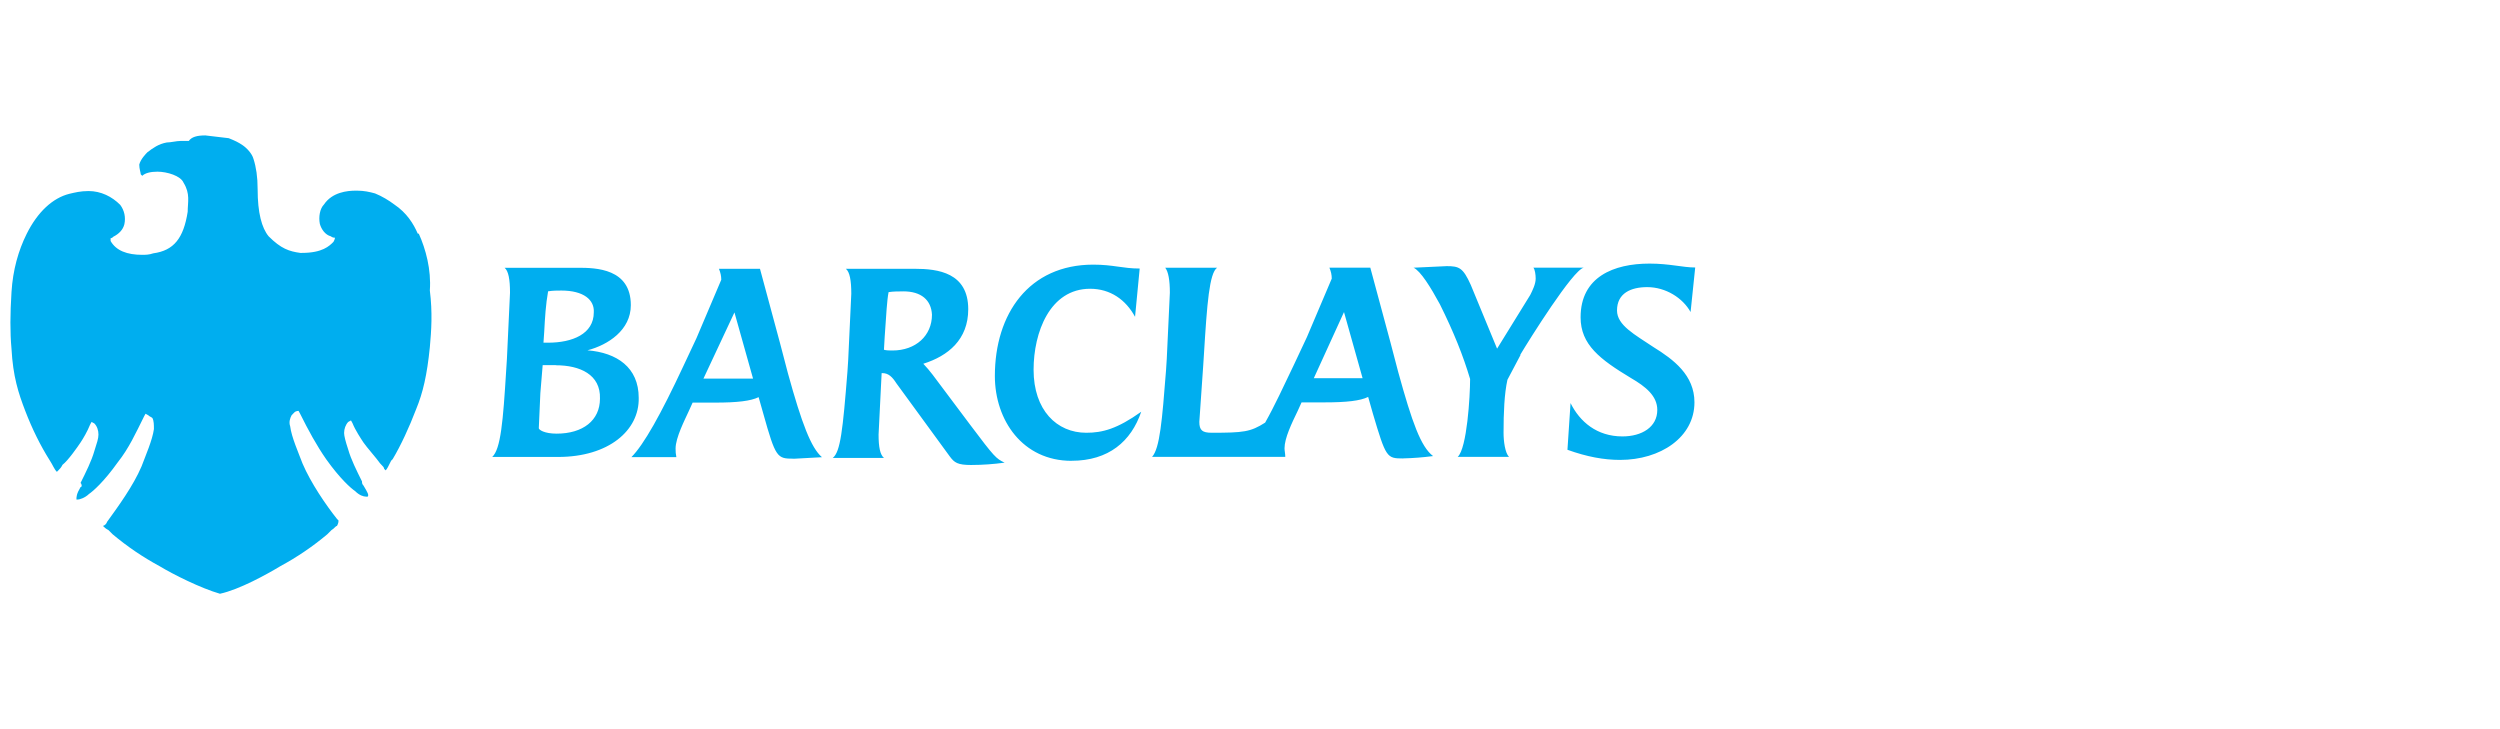 <svg width="240" height="70" viewBox="0 0 240 70" fill="none" xmlns="http://www.w3.org/2000/svg">
<path d="M53.572 43.866H47.253C48.071 43.118 48.295 40.428 48.592 35.57L48.664 34.45L48.961 28.098C48.961 26.828 48.812 26.006 48.44 25.706H55.503C57.211 25.706 60.559 25.779 60.559 29.294C60.559 31.686 58.388 33.106 56.395 33.63C59.22 33.854 61.316 35.273 61.316 38.188C61.388 41.326 58.417 43.867 53.584 43.867M53.361 35.051H52.097L51.874 37.742L51.725 41.106C51.725 41.256 52.246 41.63 53.433 41.63C55.962 41.63 57.597 40.36 57.597 38.266C57.67 35.95 55.664 35.066 53.359 35.066M53.88 27.893C53.509 27.893 53.063 27.893 52.617 27.966C52.394 29.236 52.32 30.432 52.245 31.85L52.173 32.898H52.618C54.923 32.898 57.004 32.076 57.004 29.984C57.076 28.788 56.037 27.892 53.882 27.892M76.172 44.033C74.609 44.033 74.464 43.96 73.273 39.698L72.827 38.126C72.083 38.5 70.746 38.65 68.663 38.65H66.492L66.12 39.472C65.748 40.294 64.856 42.014 64.856 43.06C64.85 43.336 64.875 43.611 64.93 43.882H60.617C61.807 42.686 63.442 39.772 65.599 35.153L66.862 32.461L69.242 26.856C69.242 26.482 69.169 26.184 69.019 25.808H72.959L74.893 32.981L75.637 35.821C76.975 40.68 77.866 42.993 78.908 43.892L76.158 44.042M70.507 29.992L67.532 36.344H72.292L70.507 29.992ZM93.26 44.64C91.921 44.64 91.625 44.416 91.179 43.818L86.049 36.791C85.677 36.209 85.305 35.819 84.71 35.819H84.638L84.566 37.239L84.343 41.723C84.343 42.919 84.492 43.666 84.864 43.963H79.943C80.687 43.381 80.909 41.272 81.355 35.668L81.428 34.548L81.724 28.196C81.724 26.926 81.575 26.104 81.203 25.804H87.821C90.05 25.804 92.951 26.178 92.951 29.688C92.951 32.602 91.017 34.172 88.637 34.92C88.953 35.253 89.251 35.603 89.529 35.968L93.172 40.827C95.476 43.891 95.625 44.027 96.443 44.414C95.388 44.56 94.324 44.635 93.259 44.638M86.716 27.973C86.271 27.973 85.75 27.973 85.304 28.046C85.155 28.794 85.081 30.138 84.932 32.306L84.859 33.576C85.082 33.648 85.438 33.648 85.677 33.648C87.906 33.648 89.469 32.229 89.469 30.211C89.397 28.791 88.427 27.97 86.719 27.97M102.867 44.24C98.183 44.24 95.507 40.355 95.507 36.093C95.507 30.128 98.778 25.405 104.95 25.405C106.883 25.405 107.775 25.779 109.41 25.779L108.965 30.413C108.073 28.769 106.585 27.721 104.651 27.721C100.787 27.721 99.224 31.907 99.224 35.493C99.224 39.378 101.453 41.545 104.279 41.545C105.843 41.545 107.254 41.171 109.558 39.528C108.591 42.367 106.436 44.235 102.867 44.235M134.688 44.011C133.125 44.011 133.052 43.938 131.789 39.676L131.343 38.105C130.599 38.478 129.262 38.628 127.179 38.628H124.95L124.578 39.45C123.999 40.646 123.314 42.066 123.314 43.038C123.314 43.262 123.387 43.562 123.387 43.86H110.599C111.343 43.038 111.566 40.348 111.938 35.565L112.01 34.444L112.307 28.093C112.307 26.897 112.158 26.075 111.861 25.701H116.843C116.099 26.224 115.876 29.139 115.579 33.996L115.507 35.116L115.135 40.496C115.135 41.318 115.432 41.544 116.325 41.544C119.373 41.544 120.042 41.471 121.454 40.572C122.346 39.001 123.239 37.06 124.204 35.044L125.468 32.352L127.848 26.747C127.848 26.373 127.775 26.075 127.625 25.699H131.55L133.484 32.872L134.228 35.711C135.567 40.571 136.399 42.884 137.574 43.783C136.613 43.91 135.645 43.985 134.675 44.007M129.024 29.958L126.125 36.309H130.809L129.024 29.958ZM145.976 34.068L144.713 36.459C144.416 37.805 144.341 39.597 144.341 41.541C144.341 42.363 144.49 43.485 144.862 43.857H139.941C140.832 43.035 141.13 38.028 141.13 36.384C140.462 34.143 139.567 31.9 138.231 29.211C137.34 27.567 136.373 26.011 135.703 25.699L138.887 25.549C140.077 25.549 140.45 25.699 141.191 27.343L143.72 33.471L146.904 28.315C147.127 27.867 147.425 27.268 147.425 26.744C147.425 26.37 147.353 25.848 147.202 25.696H152.037C150.995 25.92 146.832 32.572 145.94 34.066M162.296 29.956C161.552 28.61 159.916 27.564 158.132 27.564C156.569 27.564 155.233 28.146 155.233 29.805C155.233 31.225 156.941 32.121 158.727 33.317C160.66 34.513 162.667 36.008 162.667 38.623C162.667 41.986 159.395 44.151 155.531 44.151C153.968 44.151 152.346 43.853 150.475 43.179L150.772 38.695C151.663 40.489 153.3 41.896 155.754 41.896C157.612 41.896 159.1 41 159.1 39.354C159.1 38.009 157.986 37.114 156.571 36.291C153.597 34.497 151.737 33.09 151.737 30.461C151.737 26.576 154.921 25.305 158.355 25.305C160.288 25.305 161.539 25.679 162.74 25.679L162.296 29.956Z" fill="#00AEEF"/>
<path d="M40.1 22.42C39.703 21.489 39.043 20.427 37.853 19.631C37.325 19.233 36.664 18.834 36.004 18.569C35.475 18.424 34.947 18.303 34.286 18.303H34.141C33.348 18.303 31.895 18.448 31.101 19.631C30.705 20.03 30.573 20.827 30.705 21.49C30.849 22.021 31.233 22.552 31.761 22.686C31.872 22.779 32.014 22.826 32.158 22.819C32.158 22.964 32.013 23.217 32.013 23.217C31.617 23.616 30.957 24.279 28.974 24.279H28.829C27.772 24.134 26.979 23.881 25.789 22.685C25.128 21.888 24.733 20.427 24.733 18.169C24.733 16.973 24.588 16.045 24.336 15.259C24.191 14.728 23.675 14.197 23.279 13.931C22.884 13.665 22.618 13.533 21.958 13.266L19.712 13C18.919 13 18.39 13.146 18.125 13.531H17.332C16.936 13.531 16.406 13.677 16.011 13.677C15.217 13.822 14.689 14.207 14.161 14.608C14.016 14.753 13.499 15.272 13.368 15.803C13.368 16.202 13.512 16.601 13.512 16.735L13.657 16.88C13.922 16.614 14.45 16.481 15.11 16.481C16.037 16.481 17.357 16.88 17.622 17.543C18.283 18.605 18.018 19.403 18.018 20.332C17.622 22.857 16.697 24.052 14.714 24.319C14.317 24.464 13.921 24.464 13.657 24.464C12.204 24.464 11.146 24.066 10.618 23.136V22.87C10.618 22.87 10.762 22.87 10.882 22.724C11.411 22.458 11.809 22.059 11.939 21.528C12.084 20.863 11.939 20.2 11.543 19.669C10.749 18.872 9.693 18.341 8.503 18.341C7.71 18.341 7.181 18.486 6.653 18.607C5.067 19.006 3.614 20.334 2.557 22.459C1.764 24.054 1.235 25.913 1.104 28.039C0.972 30.164 0.959 31.891 1.104 33.484C1.248 36.141 1.765 37.735 2.425 39.449C3.085 41.163 3.873 42.77 4.799 44.235C5.064 44.634 5.196 45.032 5.46 45.297L5.605 45.152C5.75 45.006 5.87 44.886 6.002 44.621C6.53 44.222 7.455 42.894 7.72 42.497C7.985 42.1 8.381 41.435 8.646 40.77L8.791 40.504L9.056 40.649C9.321 40.915 9.452 41.314 9.452 41.711C9.452 42.108 9.308 42.508 9.056 43.306C8.791 44.237 8.263 45.299 7.734 46.361C7.879 46.506 7.879 46.759 7.734 46.759C7.338 47.424 7.338 47.691 7.338 47.955H7.482C7.627 47.955 8.144 47.81 8.539 47.424C8.936 47.158 9.992 46.228 11.314 44.369C12.37 43.041 13.032 41.58 13.825 39.986L13.97 39.719L14.235 39.865C14.379 40.01 14.499 40.011 14.631 40.131C14.776 40.397 14.776 40.796 14.776 41.193C14.631 42.255 13.983 43.717 13.586 44.779C12.793 46.639 11.34 48.632 10.282 50.093C10.252 50.186 10.201 50.271 10.132 50.34C10.063 50.41 9.978 50.462 9.885 50.491C10.03 50.637 10.15 50.757 10.414 50.89L10.81 51.288C12.201 52.457 13.706 53.48 15.303 54.343C16.624 55.141 19.269 56.468 21.117 57C22.967 56.601 25.61 55.141 26.931 54.343C28.528 53.48 30.033 52.457 31.424 51.288L31.821 50.89C32.086 50.744 32.217 50.491 32.349 50.491C32.494 50.225 32.494 50.092 32.494 49.96L32.349 49.815C31.292 48.486 29.838 46.361 29.045 44.502C28.648 43.44 27.988 41.977 27.855 40.915C27.71 40.517 27.855 40.118 28 39.853L28.264 39.587C28.409 39.442 28.661 39.442 28.661 39.442L28.806 39.708C29.599 41.302 30.392 42.763 31.317 44.091C32.639 45.95 33.695 46.88 34.092 47.146C34.488 47.545 34.885 47.677 35.148 47.677H35.293C35.438 47.532 35.293 47.279 34.896 46.615C34.752 46.47 34.752 46.349 34.752 46.217C34.223 45.155 33.695 44.093 33.43 43.162C33.165 42.364 33.034 41.833 33.034 41.567C33.034 41.169 33.178 40.77 33.43 40.505L33.695 40.36L33.84 40.626C34.105 41.291 34.633 42.087 34.896 42.485C35.16 42.884 36.218 44.08 36.483 44.478C36.748 44.745 36.879 44.877 36.879 45.009L37.024 45.155C37.169 45.009 37.289 44.756 37.552 44.224L37.697 44.078C38.49 42.75 39.283 41.023 39.944 39.296C40.605 37.702 41 35.975 41.265 33.331C41.41 31.737 41.53 30.01 41.265 27.886C41.41 25.893 40.868 23.9 40.208 22.44L40.1 22.42Z" fill="#00AEEF"/>
</svg>
